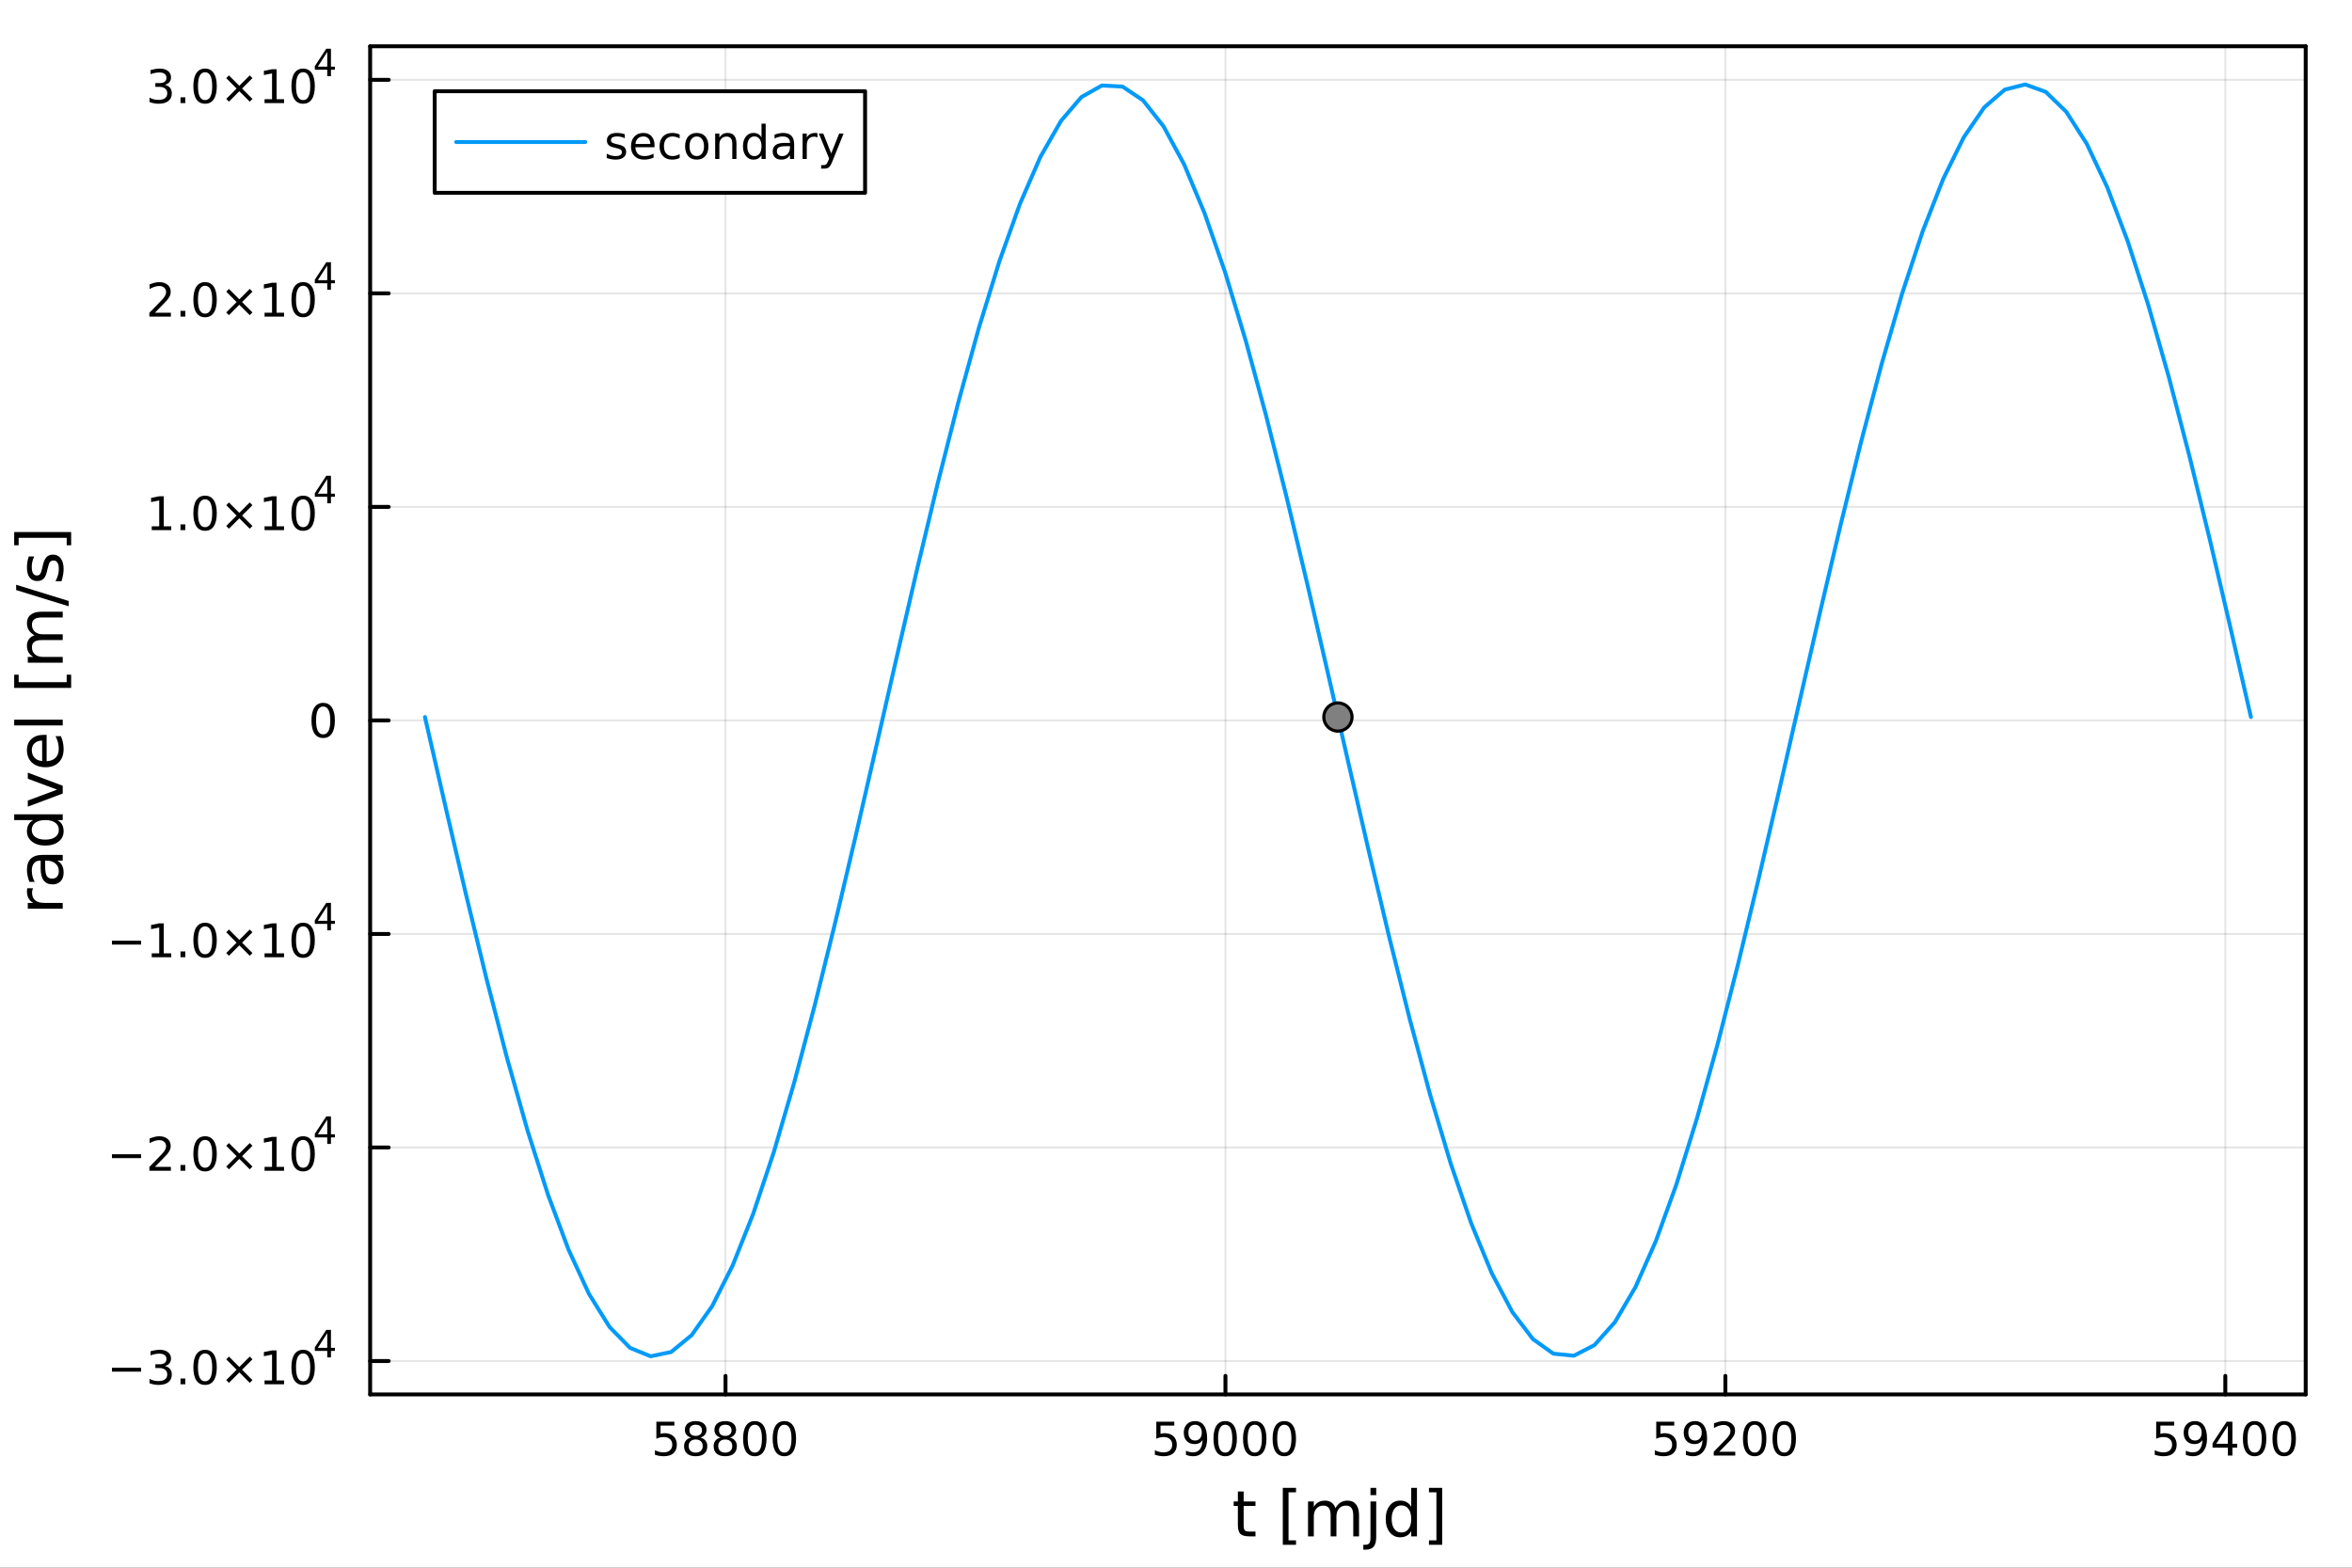 <?xml version="1.0" encoding="utf-8"?>
<svg xmlns="http://www.w3.org/2000/svg" xmlns:xlink="http://www.w3.org/1999/xlink" width="600" height="400" viewBox="0 0 2400 1600">
<rect x="0" y="0" width="2400" height="1600" fill="#333333" stroke="none"/>
<defs>
  <clipPath id="clip170">
    <rect x="0" y="0" width="2400" height="1600"/>
  </clipPath>
</defs>
<path clip-path="url(#clip170)" d="M0 1600 L2400 1600 L2400 0 L0 0  Z" fill="#ffffff" fill-rule="evenodd" fill-opacity="1"/>
<defs>
  <clipPath id="clip171">
    <rect x="480" y="0" width="1681" height="1600"/>
  </clipPath>
</defs>
<path clip-path="url(#clip170)" d="M377.713 1423.18 L2352.76 1423.18 L2352.76 47.244 L377.713 47.244  Z" fill="#ffffff" fill-rule="evenodd" fill-opacity="1"/>
<defs>
  <clipPath id="clip172">
    <rect x="377" y="47" width="1976" height="1377"/>
  </clipPath>
</defs>
<polyline clip-path="url(#clip172)" style="stroke:#000000; stroke-linecap:round; stroke-linejoin:round; stroke-width:2; stroke-opacity:0.1; fill:none" points="740.312,1423.18 740.312,47.244 "/>
<polyline clip-path="url(#clip172)" style="stroke:#000000; stroke-linecap:round; stroke-linejoin:round; stroke-width:2; stroke-opacity:0.1; fill:none" points="1250.45,1423.18 1250.45,47.244 "/>
<polyline clip-path="url(#clip172)" style="stroke:#000000; stroke-linecap:round; stroke-linejoin:round; stroke-width:2; stroke-opacity:0.1; fill:none" points="1760.59,1423.18 1760.59,47.244 "/>
<polyline clip-path="url(#clip172)" style="stroke:#000000; stroke-linecap:round; stroke-linejoin:round; stroke-width:2; stroke-opacity:0.1; fill:none" points="2270.73,1423.18 2270.73,47.244 "/>
<polyline clip-path="url(#clip170)" style="stroke:#000000; stroke-linecap:round; stroke-linejoin:round; stroke-width:4; stroke-opacity:1; fill:none" points="377.713,1423.18 2352.76,1423.18 "/>
<polyline clip-path="url(#clip170)" style="stroke:#000000; stroke-linecap:round; stroke-linejoin:round; stroke-width:4; stroke-opacity:1; fill:none" points="377.713,47.244 2352.76,47.244 "/>
<polyline clip-path="url(#clip170)" style="stroke:#000000; stroke-linecap:round; stroke-linejoin:round; stroke-width:4; stroke-opacity:1; fill:none" points="740.312,1423.18 740.312,1404.28 "/>
<polyline clip-path="url(#clip170)" style="stroke:#000000; stroke-linecap:round; stroke-linejoin:round; stroke-width:4; stroke-opacity:1; fill:none" points="1250.45,1423.18 1250.45,1404.28 "/>
<polyline clip-path="url(#clip170)" style="stroke:#000000; stroke-linecap:round; stroke-linejoin:round; stroke-width:4; stroke-opacity:1; fill:none" points="1760.59,1423.18 1760.59,1404.28 "/>
<polyline clip-path="url(#clip170)" style="stroke:#000000; stroke-linecap:round; stroke-linejoin:round; stroke-width:4; stroke-opacity:1; fill:none" points="2270.73,1423.18 2270.73,1404.28 "/>
<path clip-path="url(#clip170)" d="M669.769 1451.02 L688.125 1451.02 L688.125 1454.96 L674.051 1454.96 L674.051 1463.43 Q675.069 1463.08 676.088 1462.92 Q677.106 1462.73 678.125 1462.73 Q683.912 1462.73 687.292 1465.9 Q690.671 1469.08 690.671 1474.49 Q690.671 1480.07 687.199 1483.17 Q683.727 1486.25 677.407 1486.25 Q675.231 1486.25 672.963 1485.88 Q670.718 1485.51 668.31 1484.77 L668.31 1480.07 Q670.394 1481.2 672.616 1481.76 Q674.838 1482.32 677.315 1482.32 Q681.319 1482.32 683.657 1480.21 Q685.995 1478.1 685.995 1474.49 Q685.995 1470.88 683.657 1468.77 Q681.319 1466.67 677.315 1466.67 Q675.44 1466.67 673.565 1467.08 Q671.713 1467.5 669.769 1468.38 L669.769 1451.02 Z" fill="#000000" fill-rule="nonzero" fill-opacity="1" /><path clip-path="url(#clip170)" d="M709.884 1469.17 Q706.551 1469.17 704.629 1470.95 Q702.731 1472.73 702.731 1475.86 Q702.731 1478.98 704.629 1480.77 Q706.551 1482.55 709.884 1482.55 Q713.217 1482.55 715.139 1480.77 Q717.06 1478.96 717.06 1475.86 Q717.06 1472.73 715.139 1470.95 Q713.241 1469.17 709.884 1469.17 M705.208 1467.18 Q702.199 1466.44 700.509 1464.38 Q698.842 1462.32 698.842 1459.35 Q698.842 1455.21 701.782 1452.8 Q704.745 1450.39 709.884 1450.39 Q715.046 1450.39 717.986 1452.8 Q720.926 1455.21 720.926 1459.35 Q720.926 1462.32 719.236 1464.38 Q717.569 1466.44 714.583 1467.18 Q717.963 1467.96 719.838 1470.26 Q721.736 1472.55 721.736 1475.86 Q721.736 1480.88 718.657 1483.57 Q715.602 1486.25 709.884 1486.25 Q704.167 1486.25 701.088 1483.57 Q698.032 1480.88 698.032 1475.86 Q698.032 1472.55 699.93 1470.26 Q701.829 1467.96 705.208 1467.18 M703.495 1459.79 Q703.495 1462.48 705.162 1463.98 Q706.852 1465.49 709.884 1465.49 Q712.893 1465.49 714.583 1463.98 Q716.296 1462.48 716.296 1459.79 Q716.296 1457.11 714.583 1455.6 Q712.893 1454.1 709.884 1454.1 Q706.852 1454.1 705.162 1455.6 Q703.495 1457.11 703.495 1459.79 Z" fill="#000000" fill-rule="nonzero" fill-opacity="1" /><path clip-path="url(#clip170)" d="M740.046 1469.17 Q736.713 1469.17 734.791 1470.95 Q732.893 1472.73 732.893 1475.86 Q732.893 1478.98 734.791 1480.77 Q736.713 1482.55 740.046 1482.55 Q743.379 1482.55 745.301 1480.77 Q747.222 1478.96 747.222 1475.86 Q747.222 1472.73 745.301 1470.95 Q743.402 1469.17 740.046 1469.17 M735.37 1467.18 Q732.361 1466.44 730.671 1464.38 Q729.004 1462.32 729.004 1459.35 Q729.004 1455.21 731.944 1452.8 Q734.907 1450.39 740.046 1450.39 Q745.208 1450.39 748.148 1452.8 Q751.088 1455.21 751.088 1459.35 Q751.088 1462.32 749.398 1464.38 Q747.731 1466.44 744.745 1467.18 Q748.125 1467.96 750 1470.26 Q751.898 1472.55 751.898 1475.86 Q751.898 1480.88 748.819 1483.57 Q745.764 1486.25 740.046 1486.25 Q734.328 1486.25 731.25 1483.57 Q728.194 1480.88 728.194 1475.86 Q728.194 1472.55 730.092 1470.26 Q731.99 1467.96 735.37 1467.18 M733.657 1459.79 Q733.657 1462.48 735.324 1463.98 Q737.014 1465.49 740.046 1465.49 Q743.055 1465.49 744.745 1463.98 Q746.458 1462.48 746.458 1459.79 Q746.458 1457.11 744.745 1455.6 Q743.055 1454.1 740.046 1454.1 Q737.014 1454.1 735.324 1455.6 Q733.657 1457.11 733.657 1459.79 Z" fill="#000000" fill-rule="nonzero" fill-opacity="1" /><path clip-path="url(#clip170)" d="M770.208 1454.1 Q766.597 1454.1 764.768 1457.66 Q762.963 1461.2 762.963 1468.33 Q762.963 1475.44 764.768 1479.01 Q766.597 1482.55 770.208 1482.55 Q773.842 1482.55 775.648 1479.01 Q777.476 1475.44 777.476 1468.33 Q777.476 1461.2 775.648 1457.66 Q773.842 1454.1 770.208 1454.1 M770.208 1450.39 Q776.018 1450.39 779.074 1455 Q782.152 1459.58 782.152 1468.33 Q782.152 1477.06 779.074 1481.67 Q776.018 1486.25 770.208 1486.25 Q764.398 1486.25 761.319 1481.67 Q758.263 1477.06 758.263 1468.33 Q758.263 1459.58 761.319 1455 Q764.398 1450.39 770.208 1450.39 Z" fill="#000000" fill-rule="nonzero" fill-opacity="1" /><path clip-path="url(#clip170)" d="M800.37 1454.1 Q796.759 1454.1 794.93 1457.66 Q793.124 1461.2 793.124 1468.33 Q793.124 1475.44 794.93 1479.01 Q796.759 1482.55 800.37 1482.55 Q804.004 1482.55 805.81 1479.01 Q807.638 1475.44 807.638 1468.33 Q807.638 1461.2 805.81 1457.66 Q804.004 1454.1 800.37 1454.1 M800.37 1450.39 Q806.18 1450.39 809.235 1455 Q812.314 1459.58 812.314 1468.33 Q812.314 1477.06 809.235 1481.67 Q806.18 1486.25 800.37 1486.25 Q794.56 1486.25 791.481 1481.67 Q788.425 1477.06 788.425 1468.33 Q788.425 1459.58 791.481 1455 Q794.56 1450.39 800.37 1450.39 Z" fill="#000000" fill-rule="nonzero" fill-opacity="1" /><path clip-path="url(#clip170)" d="M1179.91 1451.02 L1198.27 1451.02 L1198.27 1454.96 L1184.19 1454.96 L1184.19 1463.43 Q1185.21 1463.08 1186.23 1462.92 Q1187.25 1462.73 1188.27 1462.73 Q1194.05 1462.73 1197.43 1465.9 Q1200.81 1469.08 1200.81 1474.49 Q1200.81 1480.07 1197.34 1483.17 Q1193.87 1486.25 1187.55 1486.25 Q1185.37 1486.25 1183.1 1485.88 Q1180.86 1485.51 1178.45 1484.77 L1178.45 1480.07 Q1180.53 1481.2 1182.76 1481.76 Q1184.98 1482.32 1187.46 1482.32 Q1191.46 1482.32 1193.8 1480.21 Q1196.14 1478.1 1196.14 1474.49 Q1196.14 1470.88 1193.8 1468.77 Q1191.46 1466.67 1187.46 1466.67 Q1185.58 1466.67 1183.71 1467.08 Q1181.85 1467.5 1179.91 1468.38 L1179.91 1451.02 Z" fill="#000000" fill-rule="nonzero" fill-opacity="1" /><path clip-path="url(#clip170)" d="M1210.16 1484.86 L1210.16 1480.6 Q1211.92 1481.44 1213.73 1481.88 Q1215.53 1482.32 1217.27 1482.32 Q1221.9 1482.32 1224.33 1479.21 Q1226.78 1476.09 1227.13 1469.75 Q1225.79 1471.74 1223.73 1472.8 Q1221.67 1473.87 1219.17 1473.87 Q1213.98 1473.87 1210.95 1470.74 Q1207.94 1467.59 1207.94 1462.15 Q1207.94 1456.83 1211.09 1453.61 Q1214.24 1450.39 1219.47 1450.39 Q1225.46 1450.39 1228.61 1455 Q1231.78 1459.58 1231.78 1468.33 Q1231.78 1476.51 1227.89 1481.39 Q1224.03 1486.25 1217.48 1486.25 Q1215.72 1486.25 1213.91 1485.9 Q1212.11 1485.56 1210.16 1484.86 M1219.47 1470.21 Q1222.62 1470.21 1224.45 1468.06 Q1226.3 1465.9 1226.3 1462.15 Q1226.3 1458.43 1224.45 1456.27 Q1222.62 1454.1 1219.47 1454.1 Q1216.32 1454.1 1214.47 1456.27 Q1212.64 1458.43 1212.64 1462.15 Q1212.64 1465.9 1214.47 1468.06 Q1216.32 1470.21 1219.47 1470.21 Z" fill="#000000" fill-rule="nonzero" fill-opacity="1" /><path clip-path="url(#clip170)" d="M1250.19 1454.1 Q1246.58 1454.1 1244.75 1457.66 Q1242.94 1461.2 1242.94 1468.33 Q1242.94 1475.44 1244.75 1479.01 Q1246.58 1482.55 1250.19 1482.55 Q1253.82 1482.55 1255.63 1479.01 Q1257.45 1475.44 1257.45 1468.33 Q1257.45 1461.2 1255.63 1457.66 Q1253.82 1454.1 1250.19 1454.1 M1250.19 1450.39 Q1256 1450.39 1259.05 1455 Q1262.13 1459.58 1262.13 1468.33 Q1262.13 1477.06 1259.05 1481.67 Q1256 1486.25 1250.19 1486.25 Q1244.38 1486.25 1241.3 1481.67 Q1238.24 1477.06 1238.24 1468.33 Q1238.24 1459.58 1241.3 1455 Q1244.38 1450.39 1250.19 1450.39 Z" fill="#000000" fill-rule="nonzero" fill-opacity="1" /><path clip-path="url(#clip170)" d="M1280.35 1454.1 Q1276.74 1454.1 1274.91 1457.66 Q1273.1 1461.2 1273.1 1468.33 Q1273.1 1475.44 1274.91 1479.01 Q1276.74 1482.55 1280.35 1482.55 Q1283.98 1482.55 1285.79 1479.01 Q1287.62 1475.44 1287.62 1468.33 Q1287.62 1461.2 1285.79 1457.66 Q1283.98 1454.1 1280.35 1454.1 M1280.35 1450.39 Q1286.16 1450.39 1289.21 1455 Q1292.29 1459.58 1292.29 1468.33 Q1292.29 1477.06 1289.21 1481.67 Q1286.16 1486.25 1280.35 1486.25 Q1274.54 1486.25 1271.46 1481.67 Q1268.4 1477.06 1268.4 1468.33 Q1268.4 1459.58 1271.46 1455 Q1274.54 1450.39 1280.35 1450.39 Z" fill="#000000" fill-rule="nonzero" fill-opacity="1" /><path clip-path="url(#clip170)" d="M1310.51 1454.1 Q1306.9 1454.1 1305.07 1457.66 Q1303.26 1461.2 1303.26 1468.33 Q1303.26 1475.44 1305.07 1479.01 Q1306.9 1482.55 1310.51 1482.55 Q1314.14 1482.55 1315.95 1479.01 Q1317.78 1475.44 1317.78 1468.33 Q1317.78 1461.2 1315.95 1457.66 Q1314.14 1454.1 1310.51 1454.1 M1310.51 1450.39 Q1316.32 1450.39 1319.38 1455 Q1322.45 1459.58 1322.45 1468.33 Q1322.45 1477.06 1319.38 1481.67 Q1316.32 1486.25 1310.51 1486.25 Q1304.7 1486.25 1301.62 1481.67 Q1298.57 1477.06 1298.57 1468.33 Q1298.57 1459.58 1301.62 1455 Q1304.7 1450.39 1310.51 1450.39 Z" fill="#000000" fill-rule="nonzero" fill-opacity="1" /><path clip-path="url(#clip170)" d="M1690.05 1451.02 L1708.41 1451.02 L1708.41 1454.96 L1694.33 1454.96 L1694.33 1463.43 Q1695.35 1463.08 1696.37 1462.92 Q1697.39 1462.73 1698.41 1462.73 Q1704.19 1462.73 1707.57 1465.9 Q1710.95 1469.08 1710.95 1474.49 Q1710.95 1480.07 1707.48 1483.17 Q1704.01 1486.25 1697.69 1486.25 Q1695.51 1486.25 1693.24 1485.88 Q1691 1485.51 1688.59 1484.77 L1688.59 1480.07 Q1690.67 1481.2 1692.9 1481.76 Q1695.12 1482.32 1697.6 1482.32 Q1701.6 1482.32 1703.94 1480.21 Q1706.28 1478.1 1706.28 1474.49 Q1706.28 1470.88 1703.94 1468.77 Q1701.6 1466.67 1697.6 1466.67 Q1695.72 1466.67 1693.85 1467.08 Q1691.99 1467.5 1690.05 1468.38 L1690.05 1451.02 Z" fill="#000000" fill-rule="nonzero" fill-opacity="1" /><path clip-path="url(#clip170)" d="M1720.3 1484.86 L1720.3 1480.6 Q1722.06 1481.44 1723.87 1481.88 Q1725.67 1482.32 1727.41 1482.32 Q1732.04 1482.32 1734.47 1479.21 Q1736.92 1476.09 1737.27 1469.75 Q1735.93 1471.74 1733.87 1472.8 Q1731.81 1473.87 1729.31 1473.87 Q1724.12 1473.87 1721.09 1470.74 Q1718.08 1467.59 1718.08 1462.15 Q1718.08 1456.83 1721.23 1453.61 Q1724.38 1450.39 1729.61 1450.39 Q1735.6 1450.39 1738.75 1455 Q1741.92 1459.58 1741.92 1468.33 Q1741.92 1476.51 1738.04 1481.39 Q1734.17 1486.25 1727.62 1486.25 Q1725.86 1486.25 1724.05 1485.9 Q1722.25 1485.56 1720.3 1484.86 M1729.61 1470.21 Q1732.76 1470.21 1734.59 1468.06 Q1736.44 1465.9 1736.44 1462.15 Q1736.44 1458.43 1734.59 1456.27 Q1732.76 1454.1 1729.61 1454.1 Q1726.46 1454.1 1724.61 1456.27 Q1722.78 1458.43 1722.78 1462.15 Q1722.78 1465.9 1724.61 1468.06 Q1726.46 1470.21 1729.61 1470.21 Z" fill="#000000" fill-rule="nonzero" fill-opacity="1" /><path clip-path="url(#clip170)" d="M1754.35 1481.64 L1770.67 1481.64 L1770.67 1485.58 L1748.73 1485.58 L1748.73 1481.64 Q1751.39 1478.89 1755.98 1474.26 Q1760.58 1469.61 1761.76 1468.27 Q1764.01 1465.74 1764.89 1464.01 Q1765.79 1462.25 1765.79 1460.56 Q1765.79 1457.8 1763.85 1456.07 Q1761.92 1454.33 1758.82 1454.33 Q1756.62 1454.33 1754.17 1455.09 Q1751.74 1455.86 1748.96 1457.41 L1748.96 1452.69 Q1751.79 1451.55 1754.24 1450.97 Q1756.69 1450.39 1758.73 1450.39 Q1764.1 1450.39 1767.29 1453.08 Q1770.49 1455.77 1770.49 1460.26 Q1770.49 1462.39 1769.68 1464.31 Q1768.89 1466.2 1766.79 1468.8 Q1766.21 1469.47 1763.1 1472.69 Q1760 1475.88 1754.35 1481.64 Z" fill="#000000" fill-rule="nonzero" fill-opacity="1" /><path clip-path="url(#clip170)" d="M1790.49 1454.1 Q1786.88 1454.1 1785.05 1457.66 Q1783.24 1461.2 1783.24 1468.33 Q1783.24 1475.44 1785.05 1479.01 Q1786.88 1482.55 1790.49 1482.55 Q1794.12 1482.55 1795.93 1479.01 Q1797.76 1475.44 1797.76 1468.33 Q1797.76 1461.2 1795.93 1457.66 Q1794.12 1454.1 1790.49 1454.1 M1790.49 1450.39 Q1796.3 1450.39 1799.35 1455 Q1802.43 1459.58 1802.43 1468.33 Q1802.43 1477.06 1799.35 1481.67 Q1796.3 1486.25 1790.49 1486.25 Q1784.68 1486.25 1781.6 1481.67 Q1778.54 1477.06 1778.54 1468.33 Q1778.54 1459.58 1781.6 1455 Q1784.68 1450.39 1790.49 1450.39 Z" fill="#000000" fill-rule="nonzero" fill-opacity="1" /><path clip-path="url(#clip170)" d="M1820.65 1454.1 Q1817.04 1454.1 1815.21 1457.66 Q1813.41 1461.2 1813.41 1468.33 Q1813.41 1475.44 1815.21 1479.01 Q1817.04 1482.55 1820.65 1482.55 Q1824.28 1482.55 1826.09 1479.01 Q1827.92 1475.44 1827.92 1468.33 Q1827.92 1461.2 1826.09 1457.66 Q1824.28 1454.1 1820.65 1454.1 M1820.65 1450.39 Q1826.46 1450.39 1829.52 1455 Q1832.6 1459.58 1832.6 1468.33 Q1832.6 1477.06 1829.52 1481.67 Q1826.46 1486.25 1820.65 1486.25 Q1814.84 1486.25 1811.76 1481.67 Q1808.71 1477.06 1808.71 1468.33 Q1808.71 1459.58 1811.76 1455 Q1814.84 1450.39 1820.65 1450.39 Z" fill="#000000" fill-rule="nonzero" fill-opacity="1" /><path clip-path="url(#clip170)" d="M2200.19 1451.02 L2218.55 1451.02 L2218.55 1454.96 L2204.47 1454.96 L2204.47 1463.43 Q2205.49 1463.08 2206.51 1462.92 Q2207.53 1462.73 2208.55 1462.73 Q2214.33 1462.73 2217.71 1465.9 Q2221.09 1469.08 2221.09 1474.49 Q2221.09 1480.07 2217.62 1483.17 Q2214.15 1486.25 2207.83 1486.25 Q2205.65 1486.25 2203.38 1485.88 Q2201.14 1485.51 2198.73 1484.77 L2198.73 1480.07 Q2200.82 1481.2 2203.04 1481.76 Q2205.26 1482.32 2207.74 1482.32 Q2211.74 1482.32 2214.08 1480.21 Q2216.42 1478.1 2216.42 1474.49 Q2216.42 1470.88 2214.08 1468.77 Q2211.74 1466.67 2207.74 1466.67 Q2205.86 1466.67 2203.99 1467.08 Q2202.13 1467.5 2200.19 1468.38 L2200.19 1451.02 Z" fill="#000000" fill-rule="nonzero" fill-opacity="1" /><path clip-path="url(#clip170)" d="M2230.44 1484.86 L2230.44 1480.6 Q2232.2 1481.44 2234.01 1481.88 Q2235.81 1482.32 2237.55 1482.32 Q2242.18 1482.32 2244.61 1479.21 Q2247.06 1476.09 2247.41 1469.75 Q2246.07 1471.74 2244.01 1472.8 Q2241.95 1473.87 2239.45 1473.87 Q2234.26 1473.87 2231.23 1470.74 Q2228.22 1467.59 2228.22 1462.15 Q2228.22 1456.83 2231.37 1453.61 Q2234.52 1450.39 2239.75 1450.39 Q2245.75 1450.39 2248.89 1455 Q2252.06 1459.58 2252.06 1468.33 Q2252.06 1476.51 2248.18 1481.39 Q2244.31 1486.25 2237.76 1486.25 Q2236 1486.25 2234.19 1485.9 Q2232.39 1485.56 2230.44 1484.86 M2239.75 1470.21 Q2242.9 1470.21 2244.73 1468.06 Q2246.58 1465.9 2246.58 1462.15 Q2246.58 1458.43 2244.73 1456.27 Q2242.9 1454.1 2239.75 1454.1 Q2236.6 1454.1 2234.75 1456.27 Q2232.92 1458.43 2232.92 1462.15 Q2232.92 1465.9 2234.75 1468.06 Q2236.6 1470.21 2239.75 1470.21 Z" fill="#000000" fill-rule="nonzero" fill-opacity="1" /><path clip-path="url(#clip170)" d="M2273.31 1455.09 L2261.51 1473.54 L2273.31 1473.54 L2273.31 1455.09 M2272.09 1451.02 L2277.97 1451.02 L2277.97 1473.54 L2282.9 1473.54 L2282.9 1477.43 L2277.97 1477.43 L2277.97 1485.58 L2273.31 1485.58 L2273.31 1477.43 L2257.71 1477.43 L2257.71 1472.92 L2272.09 1451.02 Z" fill="#000000" fill-rule="nonzero" fill-opacity="1" /><path clip-path="url(#clip170)" d="M2300.63 1454.1 Q2297.02 1454.1 2295.19 1457.66 Q2293.38 1461.2 2293.38 1468.33 Q2293.38 1475.44 2295.19 1479.01 Q2297.02 1482.55 2300.63 1482.55 Q2304.26 1482.55 2306.07 1479.01 Q2307.9 1475.44 2307.9 1468.33 Q2307.9 1461.2 2306.07 1457.66 Q2304.26 1454.1 2300.63 1454.1 M2300.63 1450.39 Q2306.44 1450.39 2309.5 1455 Q2312.57 1459.58 2312.57 1468.33 Q2312.57 1477.06 2309.5 1481.67 Q2306.44 1486.25 2300.63 1486.25 Q2294.82 1486.25 2291.74 1481.67 Q2288.68 1477.06 2288.68 1468.33 Q2288.68 1459.58 2291.74 1455 Q2294.82 1450.39 2300.63 1450.39 Z" fill="#000000" fill-rule="nonzero" fill-opacity="1" /><path clip-path="url(#clip170)" d="M2330.79 1454.1 Q2327.18 1454.1 2325.35 1457.66 Q2323.55 1461.2 2323.55 1468.33 Q2323.55 1475.44 2325.35 1479.01 Q2327.18 1482.55 2330.79 1482.55 Q2334.43 1482.55 2336.23 1479.01 Q2338.06 1475.44 2338.06 1468.33 Q2338.06 1461.2 2336.23 1457.66 Q2334.43 1454.1 2330.79 1454.1 M2330.79 1450.39 Q2336.6 1450.39 2339.66 1455 Q2342.74 1459.58 2342.74 1468.33 Q2342.74 1477.06 2339.66 1481.67 Q2336.6 1486.25 2330.79 1486.25 Q2324.98 1486.25 2321.9 1481.67 Q2318.85 1477.06 2318.85 1468.33 Q2318.85 1459.58 2321.9 1455 Q2324.98 1450.39 2330.79 1450.39 Z" fill="#000000" fill-rule="nonzero" fill-opacity="1" /><path clip-path="url(#clip170)" d="M1269.03 1522.27 L1269.03 1532.4 L1281.1 1532.4 L1281.1 1536.95 L1269.03 1536.95 L1269.03 1556.3 Q1269.03 1560.66 1270.21 1561.9 Q1271.42 1563.14 1275.08 1563.14 L1281.1 1563.14 L1281.1 1568.04 L1275.08 1568.04 Q1268.3 1568.04 1265.72 1565.53 Q1263.14 1562.98 1263.14 1556.3 L1263.14 1536.95 L1258.85 1536.95 L1258.85 1532.4 L1263.14 1532.4 L1263.14 1522.27 L1269.03 1522.27 Z" fill="#000000" fill-rule="nonzero" fill-opacity="1" /><path clip-path="url(#clip170)" d="M1308.98 1518.52 L1322.47 1518.52 L1322.47 1523.07 L1314.83 1523.07 L1314.83 1572.09 L1322.47 1572.09 L1322.47 1576.64 L1308.98 1576.64 L1308.98 1518.52 Z" fill="#000000" fill-rule="nonzero" fill-opacity="1" /><path clip-path="url(#clip170)" d="M1362.7 1539.24 Q1364.9 1535.29 1367.96 1533.41 Q1371.01 1531.54 1375.15 1531.54 Q1380.72 1531.54 1383.74 1535.45 Q1386.77 1539.33 1386.77 1546.53 L1386.77 1568.04 L1380.88 1568.04 L1380.88 1546.72 Q1380.88 1541.59 1379.06 1539.11 Q1377.25 1536.63 1373.53 1536.63 Q1368.97 1536.63 1366.33 1539.65 Q1363.69 1542.68 1363.69 1547.9 L1363.69 1568.04 L1357.8 1568.04 L1357.8 1546.72 Q1357.8 1541.56 1355.99 1539.11 Q1354.17 1536.63 1350.39 1536.63 Q1345.9 1536.63 1343.26 1539.68 Q1340.61 1542.71 1340.61 1547.9 L1340.61 1568.04 L1334.73 1568.04 L1334.73 1532.4 L1340.61 1532.4 L1340.61 1537.93 Q1342.62 1534.66 1345.42 1533.1 Q1348.22 1531.54 1352.07 1531.54 Q1355.96 1531.54 1358.66 1533.51 Q1361.4 1535.48 1362.7 1539.24 Z" fill="#000000" fill-rule="nonzero" fill-opacity="1" /><path clip-path="url(#clip170)" d="M1398.45 1532.4 L1404.3 1532.4 L1404.3 1568.68 Q1404.3 1575.49 1401.69 1578.55 Q1399.12 1581.6 1393.35 1581.6 L1391.13 1581.6 L1391.13 1576.64 L1392.69 1576.64 Q1396.03 1576.64 1397.24 1575.08 Q1398.45 1573.55 1398.45 1568.68 L1398.45 1532.4 M1398.45 1518.52 L1404.3 1518.52 L1404.3 1525.93 L1398.45 1525.93 L1398.45 1518.52 Z" fill="#000000" fill-rule="nonzero" fill-opacity="1" /><path clip-path="url(#clip170)" d="M1440.02 1537.81 L1440.02 1518.52 L1445.87 1518.52 L1445.87 1568.04 L1440.02 1568.04 L1440.02 1562.7 Q1438.17 1565.88 1435.34 1567.44 Q1432.54 1568.97 1428.59 1568.97 Q1422.13 1568.97 1418.05 1563.81 Q1414.01 1558.65 1414.01 1550.25 Q1414.01 1541.85 1418.05 1536.69 Q1422.13 1531.54 1428.59 1531.54 Q1432.54 1531.54 1435.34 1533.1 Q1438.17 1534.62 1440.02 1537.81 M1420.06 1550.25 Q1420.06 1556.71 1422.7 1560.4 Q1425.37 1564.07 1430.02 1564.07 Q1434.67 1564.07 1437.34 1560.4 Q1440.02 1556.71 1440.02 1550.25 Q1440.02 1543.79 1437.34 1540.13 Q1434.67 1536.44 1430.02 1536.44 Q1425.37 1536.44 1422.7 1540.13 Q1420.06 1543.79 1420.06 1550.25 Z" fill="#000000" fill-rule="nonzero" fill-opacity="1" /><path clip-path="url(#clip170)" d="M1471.62 1518.52 L1471.62 1576.64 L1458.13 1576.64 L1458.13 1572.09 L1465.73 1572.09 L1465.73 1523.07 L1458.13 1523.07 L1458.13 1518.52 L1471.62 1518.52 Z" fill="#000000" fill-rule="nonzero" fill-opacity="1" /><polyline clip-path="url(#clip172)" style="stroke:#000000; stroke-linecap:round; stroke-linejoin:round; stroke-width:2; stroke-opacity:0.1; fill:none" points="377.713,1389.08 2352.76,1389.08 "/>
<polyline clip-path="url(#clip172)" style="stroke:#000000; stroke-linecap:round; stroke-linejoin:round; stroke-width:2; stroke-opacity:0.1; fill:none" points="377.713,1171.14 2352.76,1171.14 "/>
<polyline clip-path="url(#clip172)" style="stroke:#000000; stroke-linecap:round; stroke-linejoin:round; stroke-width:2; stroke-opacity:0.1; fill:none" points="377.713,953.207 2352.76,953.207 "/>
<polyline clip-path="url(#clip172)" style="stroke:#000000; stroke-linecap:round; stroke-linejoin:round; stroke-width:2; stroke-opacity:0.1; fill:none" points="377.713,735.273 2352.76,735.273 "/>
<polyline clip-path="url(#clip172)" style="stroke:#000000; stroke-linecap:round; stroke-linejoin:round; stroke-width:2; stroke-opacity:0.1; fill:none" points="377.713,517.339 2352.76,517.339 "/>
<polyline clip-path="url(#clip172)" style="stroke:#000000; stroke-linecap:round; stroke-linejoin:round; stroke-width:2; stroke-opacity:0.1; fill:none" points="377.713,299.405 2352.76,299.405 "/>
<polyline clip-path="url(#clip172)" style="stroke:#000000; stroke-linecap:round; stroke-linejoin:round; stroke-width:2; stroke-opacity:0.1; fill:none" points="377.713,81.47 2352.76,81.47 "/>
<polyline clip-path="url(#clip170)" style="stroke:#000000; stroke-linecap:round; stroke-linejoin:round; stroke-width:4; stroke-opacity:1; fill:none" points="377.713,1423.18 377.713,47.244 "/>
<polyline clip-path="url(#clip170)" style="stroke:#000000; stroke-linecap:round; stroke-linejoin:round; stroke-width:4; stroke-opacity:1; fill:none" points="2352.76,1423.18 2352.76,47.244 "/>
<polyline clip-path="url(#clip170)" style="stroke:#000000; stroke-linecap:round; stroke-linejoin:round; stroke-width:4; stroke-opacity:1; fill:none" points="377.713,1389.08 396.61,1389.08 "/>
<polyline clip-path="url(#clip170)" style="stroke:#000000; stroke-linecap:round; stroke-linejoin:round; stroke-width:4; stroke-opacity:1; fill:none" points="377.713,1171.14 396.61,1171.14 "/>
<polyline clip-path="url(#clip170)" style="stroke:#000000; stroke-linecap:round; stroke-linejoin:round; stroke-width:4; stroke-opacity:1; fill:none" points="377.713,953.207 396.61,953.207 "/>
<polyline clip-path="url(#clip170)" style="stroke:#000000; stroke-linecap:round; stroke-linejoin:round; stroke-width:4; stroke-opacity:1; fill:none" points="377.713,735.273 396.61,735.273 "/>
<polyline clip-path="url(#clip170)" style="stroke:#000000; stroke-linecap:round; stroke-linejoin:round; stroke-width:4; stroke-opacity:1; fill:none" points="377.713,517.339 396.61,517.339 "/>
<polyline clip-path="url(#clip170)" style="stroke:#000000; stroke-linecap:round; stroke-linejoin:round; stroke-width:4; stroke-opacity:1; fill:none" points="377.713,299.405 396.61,299.405 "/>
<polyline clip-path="url(#clip170)" style="stroke:#000000; stroke-linecap:round; stroke-linejoin:round; stroke-width:4; stroke-opacity:1; fill:none" points="377.713,81.47 396.61,81.47 "/>
<path clip-path="url(#clip170)" d="M114.26 1395.97 L143.936 1395.97 L143.936 1399.91 L114.26 1399.91 L114.26 1395.97 Z" fill="#000000" fill-rule="nonzero" fill-opacity="1" /><path clip-path="url(#clip170)" d="M168.195 1394.17 Q171.552 1394.89 173.427 1397.16 Q175.325 1399.42 175.325 1402.76 Q175.325 1407.87 171.806 1410.67 Q168.288 1413.47 161.806 1413.47 Q159.63 1413.47 157.315 1413.04 Q155.024 1412.62 152.57 1411.76 L152.57 1407.25 Q154.515 1408.38 156.829 1408.96 Q159.144 1409.54 161.667 1409.54 Q166.065 1409.54 168.357 1407.8 Q170.672 1406.07 170.672 1402.76 Q170.672 1399.7 168.519 1397.99 Q166.39 1396.25 162.57 1396.25 L158.542 1396.25 L158.542 1392.41 L162.755 1392.41 Q166.204 1392.41 168.033 1391.04 Q169.862 1389.66 169.862 1387.06 Q169.862 1384.4 167.964 1382.99 Q166.089 1381.55 162.57 1381.55 Q160.649 1381.55 158.45 1381.97 Q156.251 1382.39 153.612 1383.27 L153.612 1379.1 Q156.274 1378.36 158.589 1377.99 Q160.927 1377.62 162.987 1377.62 Q168.311 1377.62 171.413 1380.05 Q174.514 1382.46 174.514 1386.58 Q174.514 1389.45 172.871 1391.44 Q171.227 1393.41 168.195 1394.17 Z" fill="#000000" fill-rule="nonzero" fill-opacity="1" /><path clip-path="url(#clip170)" d="M184.19 1406.92 L189.075 1406.92 L189.075 1412.8 L184.19 1412.8 L184.19 1406.92 Z" fill="#000000" fill-rule="nonzero" fill-opacity="1" /><path clip-path="url(#clip170)" d="M209.26 1381.32 Q205.649 1381.32 203.82 1384.89 Q202.014 1388.43 202.014 1395.56 Q202.014 1402.66 203.82 1406.23 Q205.649 1409.77 209.26 1409.77 Q212.894 1409.77 214.699 1406.23 Q216.528 1402.66 216.528 1395.56 Q216.528 1388.43 214.699 1384.89 Q212.894 1381.32 209.26 1381.32 M209.26 1377.62 Q215.07 1377.62 218.125 1382.23 Q221.204 1386.81 221.204 1395.56 Q221.204 1404.29 218.125 1408.89 Q215.07 1413.47 209.26 1413.47 Q203.449 1413.47 200.371 1408.89 Q197.315 1404.29 197.315 1395.56 Q197.315 1386.81 200.371 1382.23 Q203.449 1377.62 209.26 1377.62 Z" fill="#000000" fill-rule="nonzero" fill-opacity="1" /><path clip-path="url(#clip170)" d="M257.593 1387.34 L247.014 1397.97 L257.593 1408.54 L254.838 1411.35 L244.213 1400.72 L233.588 1411.35 L230.857 1408.54 L241.412 1397.97 L230.857 1387.34 L233.588 1384.54 L244.213 1395.16 L254.838 1384.54 L257.593 1387.34 Z" fill="#000000" fill-rule="nonzero" fill-opacity="1" /><path clip-path="url(#clip170)" d="M269.954 1408.87 L277.593 1408.87 L277.593 1382.5 L269.282 1384.17 L269.282 1379.91 L277.546 1378.24 L282.222 1378.24 L282.222 1408.87 L289.861 1408.87 L289.861 1412.8 L269.954 1412.8 L269.954 1408.87 Z" fill="#000000" fill-rule="nonzero" fill-opacity="1" /><path clip-path="url(#clip170)" d="M309.305 1381.32 Q305.694 1381.32 303.866 1384.89 Q302.06 1388.43 302.06 1395.56 Q302.06 1402.66 303.866 1406.23 Q305.694 1409.77 309.305 1409.77 Q312.94 1409.77 314.745 1406.23 Q316.574 1402.66 316.574 1395.56 Q316.574 1388.43 314.745 1384.89 Q312.94 1381.32 309.305 1381.32 M309.305 1377.62 Q315.116 1377.62 318.171 1382.23 Q321.25 1386.81 321.25 1395.56 Q321.25 1404.29 318.171 1408.89 Q315.116 1413.47 309.305 1413.47 Q303.495 1413.47 300.417 1408.89 Q297.361 1404.29 297.361 1395.56 Q297.361 1386.81 300.417 1382.23 Q303.495 1377.62 309.305 1377.62 Z" fill="#000000" fill-rule="nonzero" fill-opacity="1" /><path clip-path="url(#clip170)" d="M333.926 1360.62 L324.334 1375.61 L333.926 1375.61 L333.926 1360.62 M332.929 1357.31 L337.707 1357.31 L337.707 1375.61 L341.713 1375.61 L341.713 1378.77 L337.707 1378.77 L337.707 1385.39 L333.926 1385.39 L333.926 1378.77 L321.25 1378.77 L321.25 1375.11 L332.929 1357.31 Z" fill="#000000" fill-rule="nonzero" fill-opacity="1" /><path clip-path="url(#clip170)" d="M114.26 1178.04 L143.936 1178.04 L143.936 1181.98 L114.26 1181.98 L114.26 1178.04 Z" fill="#000000" fill-rule="nonzero" fill-opacity="1" /><path clip-path="url(#clip170)" d="M158.056 1190.93 L174.376 1190.93 L174.376 1194.87 L152.431 1194.87 L152.431 1190.93 Q155.093 1188.18 159.677 1183.55 Q164.283 1178.9 165.464 1177.55 Q167.709 1175.03 168.589 1173.3 Q169.491 1171.54 169.491 1169.85 Q169.491 1167.09 167.547 1165.36 Q165.626 1163.62 162.524 1163.62 Q160.325 1163.62 157.871 1164.38 Q155.44 1165.15 152.663 1166.7 L152.663 1161.98 Q155.487 1160.84 157.94 1160.26 Q160.394 1159.68 162.431 1159.68 Q167.802 1159.68 170.996 1162.37 Q174.19 1165.05 174.19 1169.55 Q174.19 1171.68 173.38 1173.6 Q172.593 1175.49 170.487 1178.09 Q169.908 1178.76 166.806 1181.98 Q163.704 1185.17 158.056 1190.93 Z" fill="#000000" fill-rule="nonzero" fill-opacity="1" /><path clip-path="url(#clip170)" d="M184.19 1188.99 L189.075 1188.99 L189.075 1194.87 L184.19 1194.87 L184.19 1188.99 Z" fill="#000000" fill-rule="nonzero" fill-opacity="1" /><path clip-path="url(#clip170)" d="M209.26 1163.39 Q205.649 1163.39 203.82 1166.95 Q202.014 1170.49 202.014 1177.62 Q202.014 1184.73 203.82 1188.3 Q205.649 1191.84 209.26 1191.84 Q212.894 1191.84 214.699 1188.3 Q216.528 1184.73 216.528 1177.62 Q216.528 1170.49 214.699 1166.95 Q212.894 1163.39 209.26 1163.39 M209.26 1159.68 Q215.07 1159.68 218.125 1164.29 Q221.204 1168.87 221.204 1177.62 Q221.204 1186.35 218.125 1190.96 Q215.07 1195.54 209.26 1195.54 Q203.449 1195.54 200.371 1190.96 Q197.315 1186.35 197.315 1177.62 Q197.315 1168.87 200.371 1164.29 Q203.449 1159.68 209.26 1159.68 Z" fill="#000000" fill-rule="nonzero" fill-opacity="1" /><path clip-path="url(#clip170)" d="M257.593 1169.41 L247.014 1180.03 L257.593 1190.61 L254.838 1193.41 L244.213 1182.79 L233.588 1193.41 L230.857 1190.61 L241.412 1180.03 L230.857 1169.41 L233.588 1166.61 L244.213 1177.23 L254.838 1166.61 L257.593 1169.41 Z" fill="#000000" fill-rule="nonzero" fill-opacity="1" /><path clip-path="url(#clip170)" d="M269.954 1190.93 L277.593 1190.93 L277.593 1164.57 L269.282 1166.24 L269.282 1161.98 L277.546 1160.31 L282.222 1160.31 L282.222 1190.93 L289.861 1190.93 L289.861 1194.87 L269.954 1194.87 L269.954 1190.93 Z" fill="#000000" fill-rule="nonzero" fill-opacity="1" /><path clip-path="url(#clip170)" d="M309.305 1163.39 Q305.694 1163.39 303.866 1166.95 Q302.06 1170.49 302.06 1177.62 Q302.06 1184.73 303.866 1188.3 Q305.694 1191.84 309.305 1191.84 Q312.94 1191.84 314.745 1188.3 Q316.574 1184.73 316.574 1177.62 Q316.574 1170.49 314.745 1166.95 Q312.94 1163.39 309.305 1163.39 M309.305 1159.68 Q315.116 1159.68 318.171 1164.29 Q321.25 1168.87 321.25 1177.62 Q321.25 1186.35 318.171 1190.96 Q315.116 1195.54 309.305 1195.54 Q303.495 1195.54 300.417 1190.96 Q297.361 1186.35 297.361 1177.62 Q297.361 1168.87 300.417 1164.29 Q303.495 1159.68 309.305 1159.68 Z" fill="#000000" fill-rule="nonzero" fill-opacity="1" /><path clip-path="url(#clip170)" d="M333.926 1142.69 L324.334 1157.68 L333.926 1157.68 L333.926 1142.69 M332.929 1139.38 L337.707 1139.38 L337.707 1157.68 L341.713 1157.68 L341.713 1160.84 L337.707 1160.84 L337.707 1167.46 L333.926 1167.46 L333.926 1160.84 L321.25 1160.84 L321.25 1157.17 L332.929 1139.38 Z" fill="#000000" fill-rule="nonzero" fill-opacity="1" /><path clip-path="url(#clip170)" d="M114.26 960.106 L143.936 960.106 L143.936 964.042 L114.26 964.042 L114.26 960.106 Z" fill="#000000" fill-rule="nonzero" fill-opacity="1" /><path clip-path="url(#clip170)" d="M154.839 973 L162.477 973 L162.477 946.634 L154.167 948.301 L154.167 944.042 L162.431 942.375 L167.107 942.375 L167.107 973 L174.746 973 L174.746 976.935 L154.839 976.935 L154.839 973 Z" fill="#000000" fill-rule="nonzero" fill-opacity="1" /><path clip-path="url(#clip170)" d="M184.19 971.055 L189.075 971.055 L189.075 976.935 L184.19 976.935 L184.19 971.055 Z" fill="#000000" fill-rule="nonzero" fill-opacity="1" /><path clip-path="url(#clip170)" d="M209.26 945.454 Q205.649 945.454 203.82 949.019 Q202.014 952.56 202.014 959.69 Q202.014 966.796 203.82 970.361 Q205.649 973.903 209.26 973.903 Q212.894 973.903 214.699 970.361 Q216.528 966.796 216.528 959.69 Q216.528 952.56 214.699 949.019 Q212.894 945.454 209.26 945.454 M209.26 941.75 Q215.07 941.75 218.125 946.357 Q221.204 950.94 221.204 959.69 Q221.204 968.417 218.125 973.023 Q215.07 977.606 209.26 977.606 Q203.449 977.606 200.371 973.023 Q197.315 968.417 197.315 959.69 Q197.315 950.94 200.371 946.357 Q203.449 941.75 209.26 941.75 Z" fill="#000000" fill-rule="nonzero" fill-opacity="1" /><path clip-path="url(#clip170)" d="M257.593 951.472 L247.014 962.097 L257.593 972.676 L254.838 975.477 L244.213 964.852 L233.588 975.477 L230.857 972.676 L241.412 962.097 L230.857 951.472 L233.588 948.671 L244.213 959.296 L254.838 948.671 L257.593 951.472 Z" fill="#000000" fill-rule="nonzero" fill-opacity="1" /><path clip-path="url(#clip170)" d="M269.954 973 L277.593 973 L277.593 946.634 L269.282 948.301 L269.282 944.042 L277.546 942.375 L282.222 942.375 L282.222 973 L289.861 973 L289.861 976.935 L269.954 976.935 L269.954 973 Z" fill="#000000" fill-rule="nonzero" fill-opacity="1" /><path clip-path="url(#clip170)" d="M309.305 945.454 Q305.694 945.454 303.866 949.019 Q302.06 952.56 302.06 959.69 Q302.06 966.796 303.866 970.361 Q305.694 973.903 309.305 973.903 Q312.94 973.903 314.745 970.361 Q316.574 966.796 316.574 959.69 Q316.574 952.56 314.745 949.019 Q312.94 945.454 309.305 945.454 M309.305 941.75 Q315.116 941.75 318.171 946.357 Q321.25 950.94 321.25 959.69 Q321.25 968.417 318.171 973.023 Q315.116 977.606 309.305 977.606 Q303.495 977.606 300.417 973.023 Q297.361 968.417 297.361 959.69 Q297.361 950.94 300.417 946.357 Q303.495 941.75 309.305 941.75 Z" fill="#000000" fill-rule="nonzero" fill-opacity="1" /><path clip-path="url(#clip170)" d="M333.926 924.755 L324.334 939.745 L333.926 939.745 L333.926 924.755 M332.929 921.445 L337.707 921.445 L337.707 939.745 L341.713 939.745 L341.713 942.904 L337.707 942.904 L337.707 949.525 L333.926 949.525 L333.926 942.904 L321.25 942.904 L321.25 939.237 L332.929 921.445 Z" fill="#000000" fill-rule="nonzero" fill-opacity="1" /><path clip-path="url(#clip170)" d="M329.768 721.072 Q326.157 721.072 324.328 724.637 Q322.523 728.178 322.523 735.308 Q322.523 742.414 324.328 745.979 Q326.157 749.521 329.768 749.521 Q333.403 749.521 335.208 745.979 Q337.037 742.414 337.037 735.308 Q337.037 728.178 335.208 724.637 Q333.403 721.072 329.768 721.072 M329.768 717.368 Q335.578 717.368 338.634 721.975 Q341.713 726.558 341.713 735.308 Q341.713 744.035 338.634 748.641 Q335.578 753.224 329.768 753.224 Q323.958 753.224 320.879 748.641 Q317.824 744.035 317.824 735.308 Q317.824 726.558 320.879 721.975 Q323.958 717.368 329.768 717.368 Z" fill="#000000" fill-rule="nonzero" fill-opacity="1" /><path clip-path="url(#clip170)" d="M154.839 537.131 L162.477 537.131 L162.477 510.766 L154.167 512.432 L154.167 508.173 L162.431 506.506 L167.107 506.506 L167.107 537.131 L174.746 537.131 L174.746 541.066 L154.839 541.066 L154.839 537.131 Z" fill="#000000" fill-rule="nonzero" fill-opacity="1" /><path clip-path="url(#clip170)" d="M184.19 535.187 L189.075 535.187 L189.075 541.066 L184.19 541.066 L184.19 535.187 Z" fill="#000000" fill-rule="nonzero" fill-opacity="1" /><path clip-path="url(#clip170)" d="M209.26 509.585 Q205.649 509.585 203.82 513.15 Q202.014 516.692 202.014 523.821 Q202.014 530.928 203.82 534.492 Q205.649 538.034 209.26 538.034 Q212.894 538.034 214.699 534.492 Q216.528 530.928 216.528 523.821 Q216.528 516.692 214.699 513.15 Q212.894 509.585 209.26 509.585 M209.26 505.881 Q215.07 505.881 218.125 510.488 Q221.204 515.071 221.204 523.821 Q221.204 532.548 218.125 537.154 Q215.07 541.738 209.26 541.738 Q203.449 541.738 200.371 537.154 Q197.315 532.548 197.315 523.821 Q197.315 515.071 200.371 510.488 Q203.449 505.881 209.26 505.881 Z" fill="#000000" fill-rule="nonzero" fill-opacity="1" /><path clip-path="url(#clip170)" d="M257.593 515.604 L247.014 526.229 L257.593 536.807 L254.838 539.608 L244.213 528.983 L233.588 539.608 L230.857 536.807 L241.412 526.229 L230.857 515.604 L233.588 512.803 L244.213 523.428 L254.838 512.803 L257.593 515.604 Z" fill="#000000" fill-rule="nonzero" fill-opacity="1" /><path clip-path="url(#clip170)" d="M269.954 537.131 L277.593 537.131 L277.593 510.766 L269.282 512.432 L269.282 508.173 L277.546 506.506 L282.222 506.506 L282.222 537.131 L289.861 537.131 L289.861 541.066 L269.954 541.066 L269.954 537.131 Z" fill="#000000" fill-rule="nonzero" fill-opacity="1" /><path clip-path="url(#clip170)" d="M309.305 509.585 Q305.694 509.585 303.866 513.15 Q302.06 516.692 302.06 523.821 Q302.06 530.928 303.866 534.492 Q305.694 538.034 309.305 538.034 Q312.94 538.034 314.745 534.492 Q316.574 530.928 316.574 523.821 Q316.574 516.692 314.745 513.15 Q312.94 509.585 309.305 509.585 M309.305 505.881 Q315.116 505.881 318.171 510.488 Q321.25 515.071 321.25 523.821 Q321.25 532.548 318.171 537.154 Q315.116 541.738 309.305 541.738 Q303.495 541.738 300.417 537.154 Q297.361 532.548 297.361 523.821 Q297.361 515.071 300.417 510.488 Q303.495 505.881 309.305 505.881 Z" fill="#000000" fill-rule="nonzero" fill-opacity="1" /><path clip-path="url(#clip170)" d="M333.926 488.886 L324.334 503.876 L333.926 503.876 L333.926 488.886 M332.929 485.576 L337.707 485.576 L337.707 503.876 L341.713 503.876 L341.713 507.036 L337.707 507.036 L337.707 513.656 L333.926 513.656 L333.926 507.036 L321.25 507.036 L321.25 503.368 L332.929 485.576 Z" fill="#000000" fill-rule="nonzero" fill-opacity="1" /><path clip-path="url(#clip170)" d="M158.056 319.197 L174.376 319.197 L174.376 323.132 L152.431 323.132 L152.431 319.197 Q155.093 316.442 159.677 311.813 Q164.283 307.16 165.464 305.817 Q167.709 303.294 168.589 301.558 Q169.491 299.799 169.491 298.109 Q169.491 295.355 167.547 293.618 Q165.626 291.882 162.524 291.882 Q160.325 291.882 157.871 292.646 Q155.44 293.41 152.663 294.961 L152.663 290.239 Q155.487 289.105 157.94 288.526 Q160.394 287.947 162.431 287.947 Q167.802 287.947 170.996 290.632 Q174.19 293.318 174.19 297.808 Q174.19 299.938 173.38 301.859 Q172.593 303.757 170.487 306.35 Q169.908 307.021 166.806 310.239 Q163.704 313.433 158.056 319.197 Z" fill="#000000" fill-rule="nonzero" fill-opacity="1" /><path clip-path="url(#clip170)" d="M184.19 317.253 L189.075 317.253 L189.075 323.132 L184.19 323.132 L184.19 317.253 Z" fill="#000000" fill-rule="nonzero" fill-opacity="1" /><path clip-path="url(#clip170)" d="M209.26 291.651 Q205.649 291.651 203.82 295.216 Q202.014 298.757 202.014 305.887 Q202.014 312.993 203.82 316.558 Q205.649 320.1 209.26 320.1 Q212.894 320.1 214.699 316.558 Q216.528 312.993 216.528 305.887 Q216.528 298.757 214.699 295.216 Q212.894 291.651 209.26 291.651 M209.26 287.947 Q215.07 287.947 218.125 292.554 Q221.204 297.137 221.204 305.887 Q221.204 314.614 218.125 319.22 Q215.07 323.804 209.26 323.804 Q203.449 323.804 200.371 319.22 Q197.315 314.614 197.315 305.887 Q197.315 297.137 200.371 292.554 Q203.449 287.947 209.26 287.947 Z" fill="#000000" fill-rule="nonzero" fill-opacity="1" /><path clip-path="url(#clip170)" d="M257.593 297.669 L247.014 308.294 L257.593 318.873 L254.838 321.674 L244.213 311.049 L233.588 321.674 L230.857 318.873 L241.412 308.294 L230.857 297.669 L233.588 294.868 L244.213 305.493 L254.838 294.868 L257.593 297.669 Z" fill="#000000" fill-rule="nonzero" fill-opacity="1" /><path clip-path="url(#clip170)" d="M269.954 319.197 L277.593 319.197 L277.593 292.831 L269.282 294.498 L269.282 290.239 L277.546 288.572 L282.222 288.572 L282.222 319.197 L289.861 319.197 L289.861 323.132 L269.954 323.132 L269.954 319.197 Z" fill="#000000" fill-rule="nonzero" fill-opacity="1" /><path clip-path="url(#clip170)" d="M309.305 291.651 Q305.694 291.651 303.866 295.216 Q302.06 298.757 302.06 305.887 Q302.06 312.993 303.866 316.558 Q305.694 320.1 309.305 320.1 Q312.94 320.1 314.745 316.558 Q316.574 312.993 316.574 305.887 Q316.574 298.757 314.745 295.216 Q312.94 291.651 309.305 291.651 M309.305 287.947 Q315.116 287.947 318.171 292.554 Q321.25 297.137 321.25 305.887 Q321.25 314.614 318.171 319.22 Q315.116 323.804 309.305 323.804 Q303.495 323.804 300.417 319.22 Q297.361 314.614 297.361 305.887 Q297.361 297.137 300.417 292.554 Q303.495 287.947 309.305 287.947 Z" fill="#000000" fill-rule="nonzero" fill-opacity="1" /><path clip-path="url(#clip170)" d="M333.926 270.952 L324.334 285.942 L333.926 285.942 L333.926 270.952 M332.929 267.642 L337.707 267.642 L337.707 285.942 L341.713 285.942 L341.713 289.101 L337.707 289.101 L337.707 295.722 L333.926 295.722 L333.926 289.101 L321.25 289.101 L321.25 285.434 L332.929 267.642 Z" fill="#000000" fill-rule="nonzero" fill-opacity="1" /><path clip-path="url(#clip170)" d="M168.195 86.564 Q171.552 87.281 173.427 89.55 Q175.325 91.818 175.325 95.152 Q175.325 100.267 171.806 103.068 Q168.288 105.869 161.806 105.869 Q159.63 105.869 157.315 105.429 Q155.024 105.013 152.57 104.156 L152.57 99.642 Q154.515 100.777 156.829 101.355 Q159.144 101.934 161.667 101.934 Q166.065 101.934 168.357 100.198 Q170.672 98.462 170.672 95.152 Q170.672 92.096 168.519 90.383 Q166.39 88.647 162.57 88.647 L158.542 88.647 L158.542 84.805 L162.755 84.805 Q166.204 84.805 168.033 83.439 Q169.862 82.05 169.862 79.457 Q169.862 76.795 167.964 75.383 Q166.089 73.948 162.57 73.948 Q160.649 73.948 158.45 74.365 Q156.251 74.781 153.612 75.661 L153.612 71.494 Q156.274 70.754 158.589 70.383 Q160.927 70.013 162.987 70.013 Q168.311 70.013 171.413 72.444 Q174.514 74.851 174.514 78.971 Q174.514 81.842 172.871 83.832 Q171.227 85.8 168.195 86.564 Z" fill="#000000" fill-rule="nonzero" fill-opacity="1" /><path clip-path="url(#clip170)" d="M184.19 99.318 L189.075 99.318 L189.075 105.198 L184.19 105.198 L184.19 99.318 Z" fill="#000000" fill-rule="nonzero" fill-opacity="1" /><path clip-path="url(#clip170)" d="M209.26 73.717 Q205.649 73.717 203.82 77.281 Q202.014 80.823 202.014 87.953 Q202.014 95.059 203.82 98.624 Q205.649 102.166 209.26 102.166 Q212.894 102.166 214.699 98.624 Q216.528 95.059 216.528 87.953 Q216.528 80.823 214.699 77.281 Q212.894 73.717 209.26 73.717 M209.26 70.013 Q215.07 70.013 218.125 74.619 Q221.204 79.203 221.204 87.953 Q221.204 96.68 218.125 101.286 Q215.07 105.869 209.26 105.869 Q203.449 105.869 200.371 101.286 Q197.315 96.68 197.315 87.953 Q197.315 79.203 200.371 74.619 Q203.449 70.013 209.26 70.013 Z" fill="#000000" fill-rule="nonzero" fill-opacity="1" /><path clip-path="url(#clip170)" d="M257.593 79.735 L247.014 90.36 L257.593 100.939 L254.838 103.74 L244.213 93.115 L233.588 103.74 L230.857 100.939 L241.412 90.36 L230.857 79.735 L233.588 76.934 L244.213 87.559 L254.838 76.934 L257.593 79.735 Z" fill="#000000" fill-rule="nonzero" fill-opacity="1" /><path clip-path="url(#clip170)" d="M269.954 101.263 L277.593 101.263 L277.593 74.897 L269.282 76.564 L269.282 72.305 L277.546 70.638 L282.222 70.638 L282.222 101.263 L289.861 101.263 L289.861 105.198 L269.954 105.198 L269.954 101.263 Z" fill="#000000" fill-rule="nonzero" fill-opacity="1" /><path clip-path="url(#clip170)" d="M309.305 73.717 Q305.694 73.717 303.866 77.281 Q302.06 80.823 302.06 87.953 Q302.06 95.059 303.866 98.624 Q305.694 102.166 309.305 102.166 Q312.94 102.166 314.745 98.624 Q316.574 95.059 316.574 87.953 Q316.574 80.823 314.745 77.281 Q312.94 73.717 309.305 73.717 M309.305 70.013 Q315.116 70.013 318.171 74.619 Q321.25 79.203 321.25 87.953 Q321.25 96.68 318.171 101.286 Q315.116 105.869 309.305 105.869 Q303.495 105.869 300.417 101.286 Q297.361 96.68 297.361 87.953 Q297.361 79.203 300.417 74.619 Q303.495 70.013 309.305 70.013 Z" fill="#000000" fill-rule="nonzero" fill-opacity="1" /><path clip-path="url(#clip170)" d="M333.926 53.018 L324.334 68.007 L333.926 68.007 L333.926 53.018 M332.929 49.708 L337.707 49.708 L337.707 68.007 L341.713 68.007 L341.713 71.167 L337.707 71.167 L337.707 77.787 L333.926 77.787 L333.926 71.167 L321.25 71.167 L321.25 67.5 L332.929 49.708 Z" fill="#000000" fill-rule="nonzero" fill-opacity="1" /><path clip-path="url(#clip170)" d="M33.831 906.529 Q33.258 907.516 33.003 908.693 Q32.717 909.839 32.717 911.24 Q32.717 916.205 35.963 918.879 Q39.178 921.52 45.225 921.52 L64.004 921.52 L64.004 927.409 L28.356 927.409 L28.356 921.52 L33.894 921.52 Q30.648 919.674 29.088 916.714 Q27.497 913.754 27.497 909.521 Q27.497 908.916 27.592 908.184 Q27.656 907.452 27.815 906.561 L33.831 906.529 Z" fill="#000000" fill-rule="nonzero" fill-opacity="1" /><path clip-path="url(#clip170)" d="M46.085 884.185 Q46.085 891.283 47.708 894.02 Q49.331 896.758 53.246 896.758 Q56.365 896.758 58.211 894.721 Q60.026 892.652 60.026 889.119 Q60.026 884.249 56.588 881.321 Q53.119 878.361 47.39 878.361 L46.085 878.361 L46.085 884.185 M43.666 872.504 L64.004 872.504 L64.004 878.361 L58.593 878.361 Q61.84 880.366 63.399 883.358 Q64.927 886.35 64.927 890.678 Q64.927 896.153 61.872 899.399 Q58.784 902.614 53.628 902.614 Q47.612 902.614 44.557 898.604 Q41.501 894.562 41.501 886.573 L41.501 878.361 L40.928 878.361 Q36.886 878.361 34.69 881.034 Q32.462 883.676 32.462 888.482 Q32.462 891.538 33.194 894.434 Q33.926 897.331 35.39 900.004 L29.98 900.004 Q28.738 896.79 28.133 893.766 Q27.497 890.742 27.497 887.878 Q27.497 880.143 31.507 876.324 Q35.518 872.504 43.666 872.504 Z" fill="#000000" fill-rule="nonzero" fill-opacity="1" /><path clip-path="url(#clip170)" d="M33.767 836.984 L14.479 836.984 L14.479 831.127 L64.004 831.127 L64.004 836.984 L58.657 836.984 Q61.84 838.83 63.399 841.662 Q64.927 844.463 64.927 848.41 Q64.927 854.871 59.771 858.945 Q54.615 862.988 46.212 862.988 Q37.809 862.988 32.653 858.945 Q27.497 854.871 27.497 848.41 Q27.497 844.463 29.056 841.662 Q30.584 838.83 33.767 836.984 M46.212 856.94 Q52.673 856.94 56.365 854.298 Q60.026 851.625 60.026 846.978 Q60.026 842.331 56.365 839.657 Q52.673 836.984 46.212 836.984 Q39.751 836.984 36.09 839.657 Q32.398 842.331 32.398 846.978 Q32.398 851.625 36.09 854.298 Q39.751 856.94 46.212 856.94 Z" fill="#000000" fill-rule="nonzero" fill-opacity="1" /><path clip-path="url(#clip170)" d="M28.356 823.266 L28.356 817.059 L58.275 805.919 L28.356 794.779 L28.356 788.573 L64.004 801.94 L64.004 809.898 L28.356 823.266 Z" fill="#000000" fill-rule="nonzero" fill-opacity="1" /><path clip-path="url(#clip170)" d="M44.716 749.996 L47.581 749.996 L47.581 776.923 Q53.628 776.541 56.811 773.295 Q59.962 770.016 59.962 764.192 Q59.962 760.818 59.134 757.667 Q58.307 754.484 56.652 751.365 L62.19 751.365 Q63.527 754.516 64.227 757.826 Q64.927 761.136 64.927 764.542 Q64.927 773.072 59.962 778.069 Q54.997 783.034 46.53 783.034 Q37.777 783.034 32.653 778.324 Q27.497 773.581 27.497 765.56 Q27.497 758.367 32.144 754.198 Q36.759 749.996 44.716 749.996 M42.997 755.853 Q38.191 755.916 35.327 758.558 Q32.462 761.168 32.462 765.497 Q32.462 770.398 35.231 773.358 Q38 776.287 43.029 776.732 L42.997 755.853 Z" fill="#000000" fill-rule="nonzero" fill-opacity="1" /><path clip-path="url(#clip170)" d="M14.479 740.384 L14.479 734.528 L64.004 734.528 L64.004 740.384 L14.479 740.384 Z" fill="#000000" fill-rule="nonzero" fill-opacity="1" /><path clip-path="url(#clip170)" d="M14.479 702.094 L14.479 688.599 L19.03 688.599 L19.03 696.238 L68.046 696.238 L68.046 688.599 L72.598 688.599 L72.598 702.094 L14.479 702.094 Z" fill="#000000" fill-rule="nonzero" fill-opacity="1" /><path clip-path="url(#clip170)" d="M35.199 648.368 Q31.253 646.172 29.375 643.116 Q27.497 640.061 27.497 635.923 Q27.497 630.353 31.412 627.329 Q35.295 624.305 42.488 624.305 L64.004 624.305 L64.004 630.194 L42.679 630.194 Q37.555 630.194 35.072 632.008 Q32.589 633.822 32.589 637.546 Q32.589 642.098 35.613 644.739 Q38.637 647.381 43.857 647.381 L64.004 647.381 L64.004 653.269 L42.679 653.269 Q37.523 653.269 35.072 655.084 Q32.589 656.898 32.589 660.685 Q32.589 665.173 35.645 667.815 Q38.669 670.457 43.857 670.457 L64.004 670.457 L64.004 676.345 L28.356 676.345 L28.356 670.457 L33.894 670.457 Q30.616 668.452 29.056 665.651 Q27.497 662.85 27.497 658.999 Q27.497 655.115 29.47 652.41 Q31.444 649.673 35.199 648.368 Z" fill="#000000" fill-rule="nonzero" fill-opacity="1" /><path clip-path="url(#clip170)" d="M16.484 602.216 L16.484 596.806 L70.052 613.356 L70.052 618.767 L16.484 602.216 Z" fill="#000000" fill-rule="nonzero" fill-opacity="1" /><path clip-path="url(#clip170)" d="M29.407 567.937 L34.945 567.937 Q33.672 570.42 33.035 573.093 Q32.398 575.767 32.398 578.631 Q32.398 582.992 33.735 585.188 Q35.072 587.353 37.746 587.353 Q39.783 587.353 40.96 585.793 Q42.106 584.233 43.157 579.523 L43.602 577.518 Q44.939 571.279 47.39 568.669 Q49.809 566.027 54.169 566.027 Q59.134 566.027 62.031 569.974 Q64.927 573.889 64.927 580.764 Q64.927 583.629 64.354 586.748 Q63.813 589.835 62.699 593.273 L56.652 593.273 Q58.339 590.026 59.198 586.875 Q60.026 583.724 60.026 580.637 Q60.026 576.499 58.625 574.271 Q57.193 572.043 54.615 572.043 Q52.228 572.043 50.955 573.666 Q49.681 575.258 48.504 580.7 L48.026 582.737 Q46.88 588.18 44.525 590.599 Q42.138 593.018 38 593.018 Q32.971 593.018 30.234 589.453 Q27.497 585.888 27.497 579.332 Q27.497 576.085 27.974 573.221 Q28.452 570.356 29.407 567.937 Z" fill="#000000" fill-rule="nonzero" fill-opacity="1" /><path clip-path="url(#clip170)" d="M14.479 543.015 L72.598 543.015 L72.598 556.511 L68.046 556.511 L68.046 548.904 L19.03 548.904 L19.03 556.511 L14.479 556.511 L14.479 543.015 Z" fill="#000000" fill-rule="nonzero" fill-opacity="1" /><polyline clip-path="url(#clip172)" style="stroke:#009af9; stroke-linecap:round; stroke-linejoin:round; stroke-width:4; stroke-opacity:1; fill:none" points="433.61,731.805 454.545,823.189 475.481,912.823 496.416,998.924 517.352,1079.78 538.287,1153.77 559.222,1219.44 580.158,1275.47 601.093,1320.75 622.028,1354.38 642.964,1375.68 663.899,1384.24 684.835,1379.88 705.77,1362.69 726.705,1333.02 747.641,1291.45 768.576,1238.8 789.511,1176.14 810.447,1104.7 831.382,1025.91 852.318,941.337 873.253,852.66 894.188,761.648 915.124,670.11 936.059,579.869 956.994,492.721 977.93,410.401 998.865,334.546 1019.8,266.668 1040.74,208.116 1061.67,160.056 1082.61,123.444 1103.54,99.01 1124.48,87.239 1145.41,88.366 1166.35,102.368 1187.28,128.968 1208.22,167.634 1229.15,217.598 1250.09,277.865 1271.03,347.237 1291.96,424.331 1312.9,507.614 1333.83,595.428 1354.77,686.025 1375.7,777.603 1396.64,868.338 1417.57,956.424 1438.51,1040.11 1459.44,1117.73 1480.38,1187.73 1501.31,1248.73 1522.25,1299.52 1543.18,1339.07 1564.12,1366.6 1585.06,1381.57 1605.99,1383.67 1626.93,1372.87 1647.86,1349.38 1668.8,1313.67 1689.73,1266.45 1710.67,1208.65 1731.6,1141.43 1752.54,1066.13 1773.47,984.245 1794.41,897.402 1815.34,807.333 1836.28,715.83 1857.22,624.714 1878.15,535.798 1899.09,450.853 1920.02,371.568 1940.96,299.522 1961.89,236.148 1982.83,182.709 2003.76,140.268 2024.7,109.669 2045.63,91.521 2066.57,86.186 2087.5,93.769 2108.44,114.121 2129.38,146.835 2150.31,191.261 2171.25,246.514 2192.18,311.495 2213.12,384.911 2234.05,465.3 2254.99,551.062 2275.92,640.49 2296.86,731.805 "/>
<circle clip-path="url(#clip172)" cx="1365.23" cy="731.805" r="14.4" fill="#808080" fill-rule="evenodd" fill-opacity="1" stroke="#000000" stroke-opacity="1" stroke-width="3.2"/>
<path clip-path="url(#clip170)" d="M443.547 196.789 L882.74 196.789 L882.74 93.109 L443.547 93.109  Z" fill="#ffffff" fill-rule="evenodd" fill-opacity="1"/>
<polyline clip-path="url(#clip170)" style="stroke:#000000; stroke-linecap:round; stroke-linejoin:round; stroke-width:4; stroke-opacity:1; fill:none" points="443.547,196.789 882.74,196.789 882.74,93.109 443.547,93.109 443.547,196.789 "/>
<polyline clip-path="url(#clip170)" style="stroke:#009af9; stroke-linecap:round; stroke-linejoin:round; stroke-width:4; stroke-opacity:1; fill:none" points="465.492,144.949 597.162,144.949 "/>
<path clip-path="url(#clip170)" d="M637.533 137.067 L637.533 141.094 Q635.727 140.169 633.783 139.706 Q631.838 139.243 629.755 139.243 Q626.584 139.243 624.986 140.215 Q623.412 141.187 623.412 143.131 Q623.412 144.613 624.547 145.469 Q625.681 146.303 629.107 147.067 L630.565 147.391 Q635.102 148.363 637 150.145 Q638.922 151.905 638.922 155.076 Q638.922 158.687 636.051 160.793 Q633.204 162.9 628.204 162.9 Q626.121 162.9 623.852 162.483 Q621.607 162.09 619.107 161.28 L619.107 156.881 Q621.468 158.108 623.76 158.733 Q626.051 159.335 628.297 159.335 Q631.306 159.335 632.926 158.317 Q634.547 157.275 634.547 155.4 Q634.547 153.664 633.366 152.738 Q632.209 151.812 628.25 150.956 L626.769 150.608 Q622.811 149.775 621.051 148.062 Q619.292 146.326 619.292 143.317 Q619.292 139.659 621.885 137.669 Q624.477 135.678 629.246 135.678 Q631.607 135.678 633.69 136.025 Q635.773 136.372 637.533 137.067 Z" fill="#000000" fill-rule="nonzero" fill-opacity="1" /><path clip-path="url(#clip170)" d="M667.88 148.201 L667.88 150.284 L648.296 150.284 Q648.574 154.682 650.935 156.997 Q653.32 159.289 657.556 159.289 Q660.009 159.289 662.301 158.687 Q664.616 158.085 666.884 156.881 L666.884 160.909 Q664.593 161.881 662.185 162.391 Q659.778 162.9 657.301 162.9 Q651.097 162.9 647.463 159.289 Q643.852 155.678 643.852 149.52 Q643.852 143.155 647.278 139.428 Q650.727 135.678 656.56 135.678 Q661.792 135.678 664.824 139.057 Q667.88 142.414 667.88 148.201 M663.62 146.951 Q663.574 143.456 661.653 141.372 Q659.755 139.289 656.607 139.289 Q653.042 139.289 650.889 141.303 Q648.759 143.317 648.435 146.974 L663.62 146.951 Z" fill="#000000" fill-rule="nonzero" fill-opacity="1" /><path clip-path="url(#clip170)" d="M693.528 137.298 L693.528 141.28 Q691.722 140.284 689.893 139.798 Q688.088 139.289 686.236 139.289 Q682.093 139.289 679.801 141.928 Q677.509 144.544 677.509 149.289 Q677.509 154.034 679.801 156.673 Q682.093 159.289 686.236 159.289 Q688.088 159.289 689.893 158.803 Q691.722 158.293 693.528 157.298 L693.528 161.233 Q691.745 162.067 689.824 162.483 Q687.926 162.9 685.773 162.9 Q679.917 162.9 676.468 159.219 Q673.019 155.539 673.019 149.289 Q673.019 142.946 676.491 139.312 Q679.986 135.678 686.051 135.678 Q688.018 135.678 689.893 136.095 Q691.768 136.488 693.528 137.298 Z" fill="#000000" fill-rule="nonzero" fill-opacity="1" /><path clip-path="url(#clip170)" d="M710.981 139.289 Q707.555 139.289 705.565 141.974 Q703.574 144.636 703.574 149.289 Q703.574 153.942 705.542 156.627 Q707.532 159.289 710.981 159.289 Q714.384 159.289 716.375 156.604 Q718.366 153.918 718.366 149.289 Q718.366 144.682 716.375 141.997 Q714.384 139.289 710.981 139.289 M710.981 135.678 Q716.537 135.678 719.708 139.289 Q722.879 142.9 722.879 149.289 Q722.879 155.655 719.708 159.289 Q716.537 162.9 710.981 162.9 Q705.403 162.9 702.231 159.289 Q699.083 155.655 699.083 149.289 Q699.083 142.9 702.231 139.289 Q705.403 135.678 710.981 135.678 Z" fill="#000000" fill-rule="nonzero" fill-opacity="1" /><path clip-path="url(#clip170)" d="M751.49 146.581 L751.49 162.229 L747.231 162.229 L747.231 146.719 Q747.231 143.039 745.796 141.21 Q744.361 139.382 741.49 139.382 Q738.041 139.382 736.051 141.581 Q734.06 143.78 734.06 147.576 L734.06 162.229 L729.778 162.229 L729.778 136.303 L734.06 136.303 L734.06 140.331 Q735.588 137.993 737.648 136.835 Q739.731 135.678 742.439 135.678 Q746.907 135.678 749.199 138.456 Q751.49 141.21 751.49 146.581 Z" fill="#000000" fill-rule="nonzero" fill-opacity="1" /><path clip-path="url(#clip170)" d="M777.046 140.238 L777.046 126.21 L781.305 126.21 L781.305 162.229 L777.046 162.229 L777.046 158.34 Q775.703 160.655 773.643 161.789 Q771.606 162.9 768.736 162.9 Q764.037 162.9 761.074 159.15 Q758.134 155.4 758.134 149.289 Q758.134 143.178 761.074 139.428 Q764.037 135.678 768.736 135.678 Q771.606 135.678 773.643 136.812 Q775.703 137.923 777.046 140.238 M762.532 149.289 Q762.532 153.988 764.453 156.673 Q766.398 159.335 769.777 159.335 Q773.157 159.335 775.101 156.673 Q777.046 153.988 777.046 149.289 Q777.046 144.59 775.101 141.928 Q773.157 139.243 769.777 139.243 Q766.398 139.243 764.453 141.928 Q762.532 144.59 762.532 149.289 Z" fill="#000000" fill-rule="nonzero" fill-opacity="1" /><path clip-path="url(#clip170)" d="M801.86 149.196 Q796.698 149.196 794.708 150.377 Q792.717 151.557 792.717 154.405 Q792.717 156.673 794.198 158.016 Q795.703 159.335 798.273 159.335 Q801.814 159.335 803.944 156.835 Q806.097 154.312 806.097 150.145 L806.097 149.196 L801.86 149.196 M810.356 147.437 L810.356 162.229 L806.097 162.229 L806.097 158.293 Q804.638 160.655 802.462 161.789 Q800.286 162.9 797.138 162.9 Q793.157 162.9 790.796 160.678 Q788.458 158.432 788.458 154.682 Q788.458 150.307 791.374 148.085 Q794.314 145.863 800.124 145.863 L806.097 145.863 L806.097 145.446 Q806.097 142.507 804.152 140.909 Q802.231 139.289 798.735 139.289 Q796.513 139.289 794.407 139.821 Q792.3 140.354 790.356 141.419 L790.356 137.483 Q792.694 136.581 794.893 136.141 Q797.092 135.678 799.175 135.678 Q804.8 135.678 807.578 138.594 Q810.356 141.511 810.356 147.437 Z" fill="#000000" fill-rule="nonzero" fill-opacity="1" /><path clip-path="url(#clip170)" d="M834.152 140.284 Q833.434 139.868 832.578 139.682 Q831.745 139.474 830.726 139.474 Q827.115 139.474 825.171 141.835 Q823.249 144.173 823.249 148.571 L823.249 162.229 L818.967 162.229 L818.967 136.303 L823.249 136.303 L823.249 140.331 Q824.592 137.969 826.745 136.835 Q828.897 135.678 831.976 135.678 Q832.416 135.678 832.948 135.747 Q833.481 135.794 834.129 135.909 L834.152 140.284 Z" fill="#000000" fill-rule="nonzero" fill-opacity="1" /><path clip-path="url(#clip170)" d="M849.407 164.636 Q847.601 169.266 845.888 170.678 Q844.175 172.09 841.305 172.09 L837.902 172.09 L837.902 168.525 L840.402 168.525 Q842.161 168.525 843.133 167.692 Q844.106 166.858 845.286 163.756 L846.05 161.812 L835.564 136.303 L840.078 136.303 L848.18 156.581 L856.281 136.303 L860.795 136.303 L849.407 164.636 Z" fill="#000000" fill-rule="nonzero" fill-opacity="1" /></svg>
